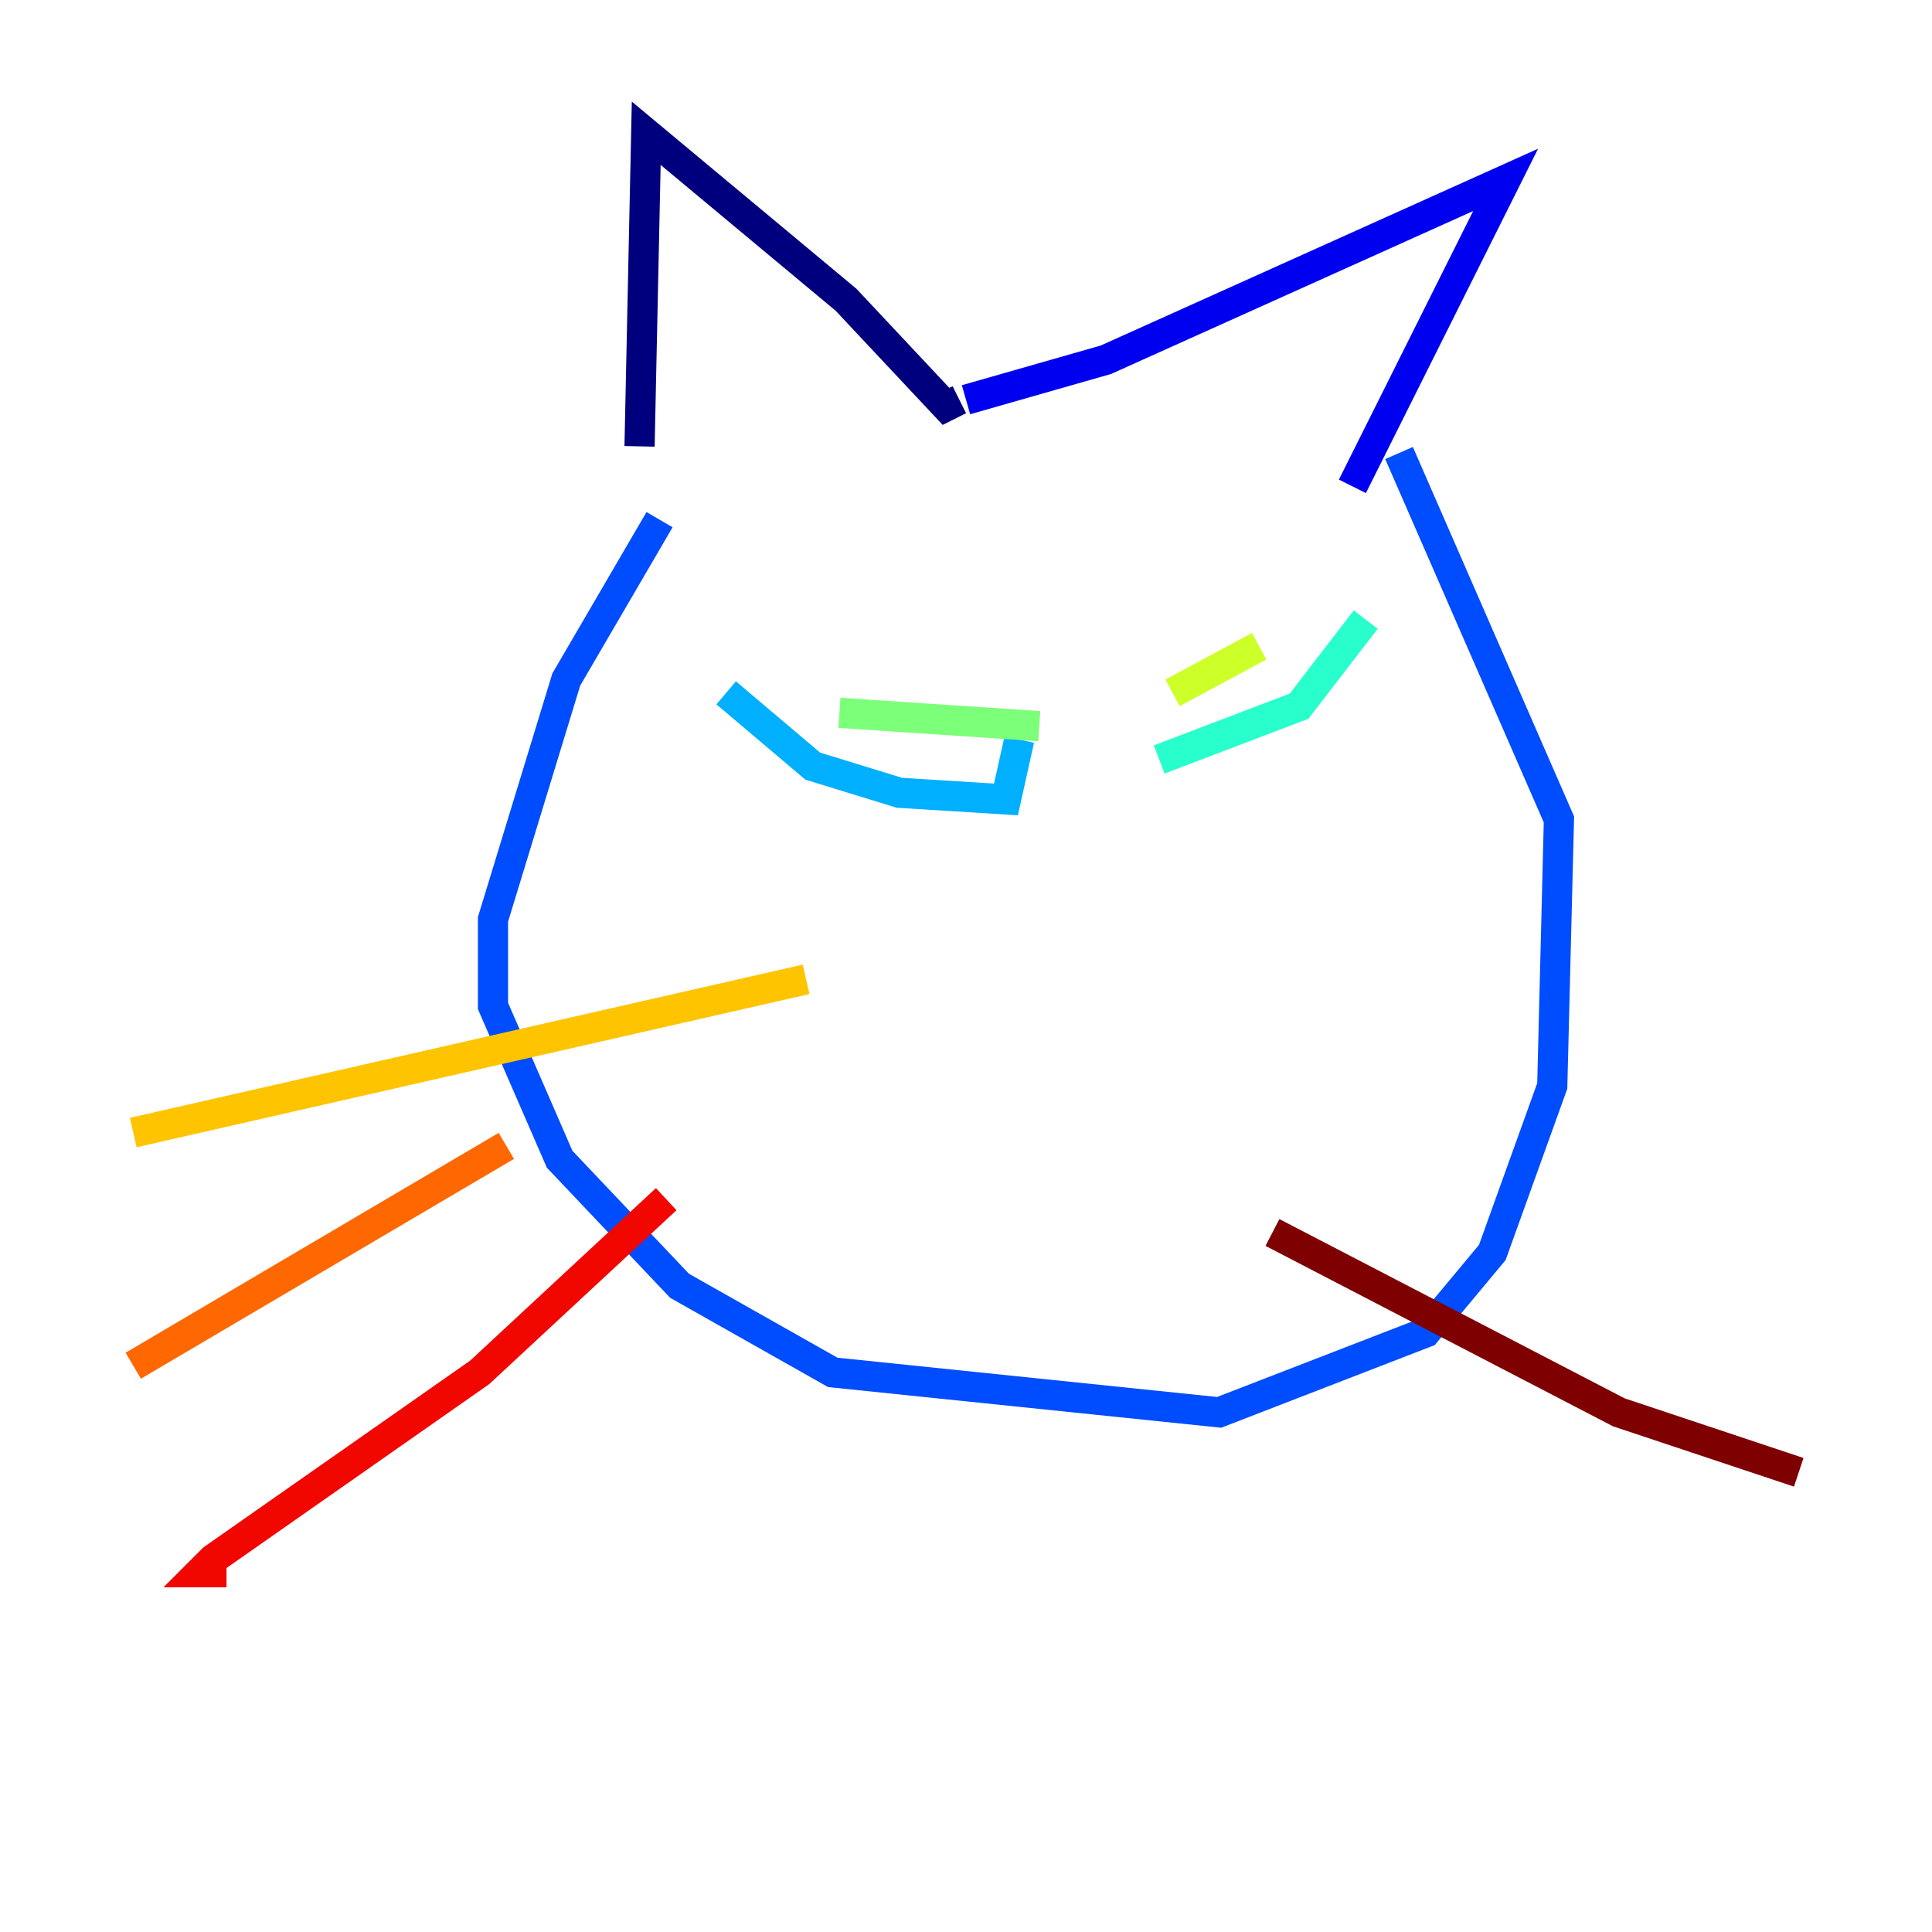 <?xml version="1.0" encoding="utf-8" ?>
<svg baseProfile="tiny" height="128" version="1.2" viewBox="0,0,128,128" width="128" xmlns="http://www.w3.org/2000/svg" xmlns:ev="http://www.w3.org/2001/xml-events" xmlns:xlink="http://www.w3.org/1999/xlink"><defs /><polyline fill="none" points="42.372,29.572 42.814,8.828 56.055,19.862 62.676,26.924 63.559,26.483" stroke="#00007f" stroke-width="2" /><polyline fill="none" points="64.0,26.483 73.269,23.834 99.752,11.917 89.6,32.221" stroke="#0000f1" stroke-width="2" /><polyline fill="none" points="43.697,34.428 37.517,45.021 32.662,60.91 32.662,66.648 37.076,76.8 45.021,85.186 55.172,90.924 80.772,93.572 94.455,88.276 98.869,82.979 102.841,71.945 103.283,54.29 92.69,30.014" stroke="#004cff" stroke-width="2" /><polyline fill="none" points="48.11,45.903 53.848,50.759 59.586,52.524 66.648,52.965 67.531,48.993" stroke="#00b0ff" stroke-width="2" /><polyline fill="none" points="76.8,50.317 86.069,46.786 90.483,41.048" stroke="#29ffcd" stroke-width="2" /><polyline fill="none" points="55.614,47.228 68.855,48.11" stroke="#7cff79" stroke-width="2" /><polyline fill="none" points="77.683,45.903 83.421,42.814" stroke="#cdff29" stroke-width="2" /><polyline fill="none" points="53.407,64.883 8.828,75.034" stroke="#ffc400" stroke-width="2" /><polyline fill="none" points="33.545,75.917 8.828,90.483" stroke="#ff6700" stroke-width="2" /><polyline fill="none" points="44.138,79.448 31.779,90.924 14.124,103.283 13.241,104.165 15.007,104.165" stroke="#f10700" stroke-width="2" /><polyline fill="none" points="84.303,81.655 107.255,93.572 119.172,97.545" stroke="#7f0000" stroke-width="2" /></svg>